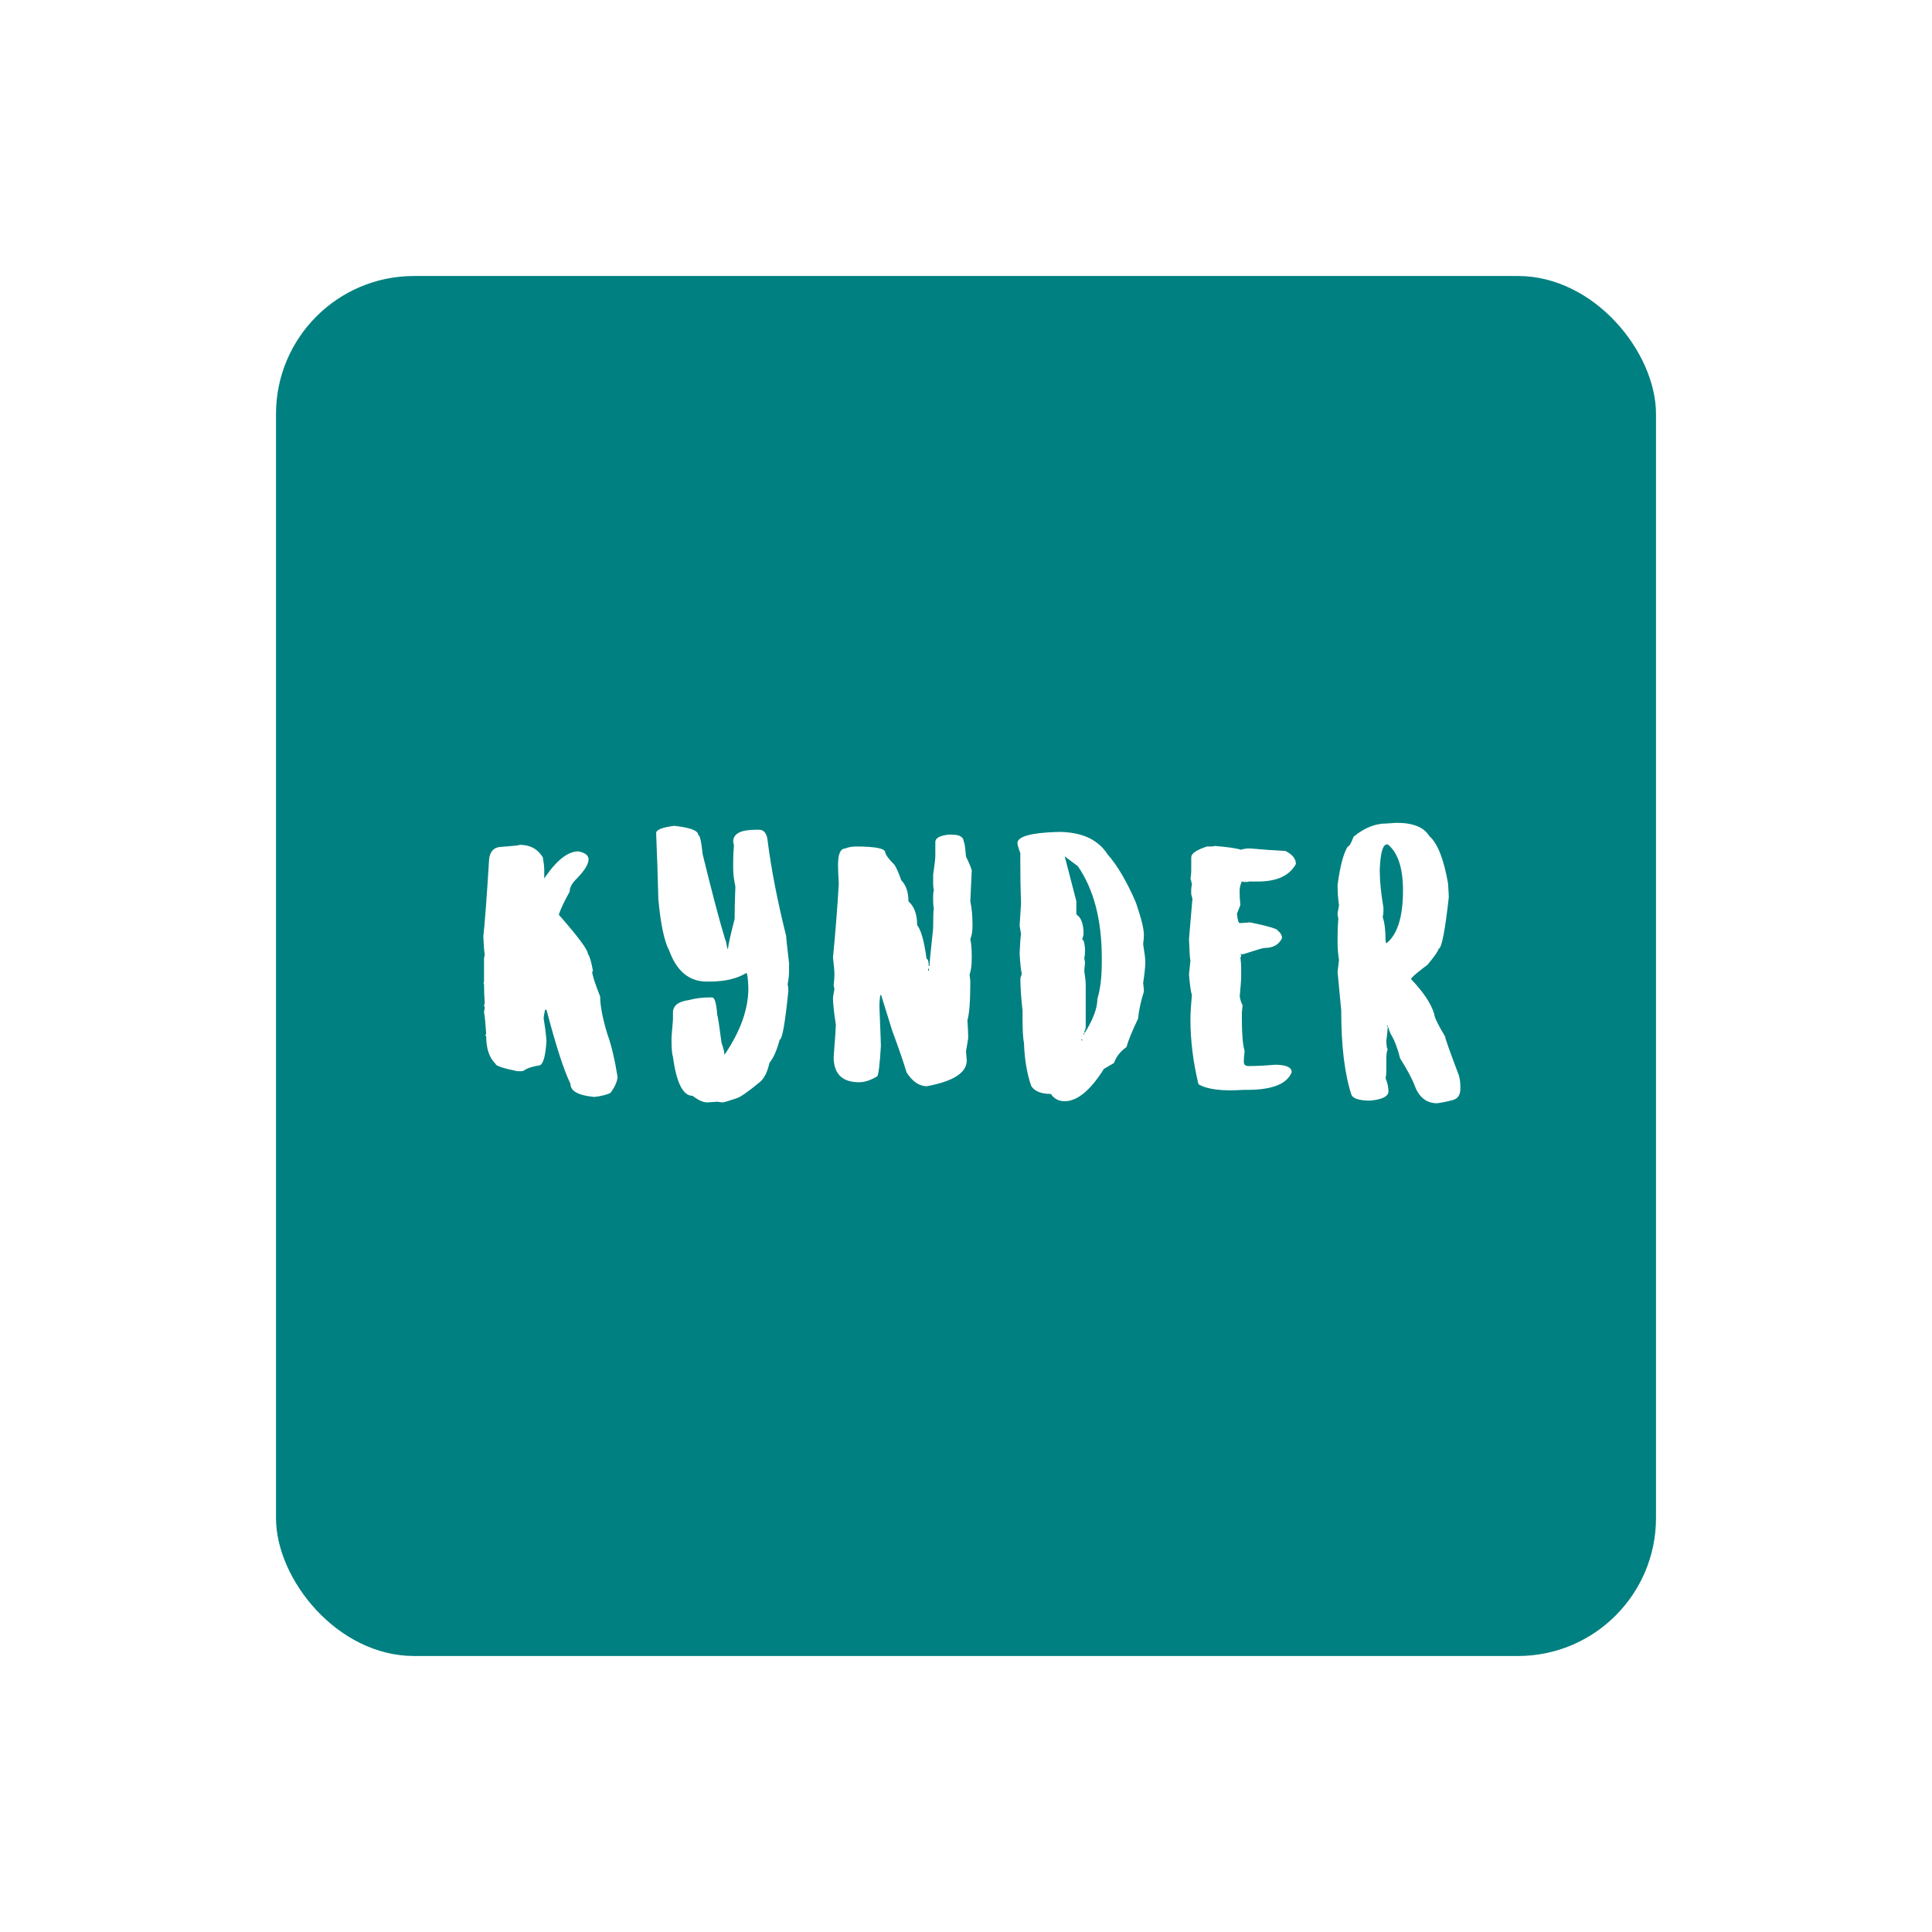 <svg width="140" height="140" viewBox="0 0 140 140" fill="none" xmlns="http://www.w3.org/2000/svg">
<g filter="url(#filter0_d)">
<rect x="16" y="16" width="100" height="100" rx="10" fill="#008080"/>
<path d="M35.334 58.123C35.402 58.506 35.438 58.807 35.438 59.033V59.654C36.321 58.35 37.136 57.695 37.91 57.695C38.4 57.79 38.649 57.983 38.649 58.267C38.649 58.613 38.372 59.07 37.806 59.654C37.453 59.988 37.281 60.313 37.281 60.609C36.86 61.375 36.597 61.935 36.493 62.285C37.901 63.886 38.599 64.832 38.599 65.108C38.744 65.322 38.861 65.742 38.965 66.351C38.965 66.388 38.952 66.401 38.911 66.401C38.911 66.639 39.11 67.249 39.491 68.22C39.491 68.879 39.663 69.788 40.016 70.945C40.292 71.698 40.541 72.727 40.754 74.052C40.713 74.423 40.532 74.806 40.229 75.201C39.966 75.332 39.586 75.427 39.07 75.489C37.91 75.382 37.336 75.069 37.336 74.534C36.86 73.567 36.285 71.772 35.601 69.175H35.497C35.429 69.496 35.393 69.702 35.393 69.796C35.497 70.418 35.565 70.957 35.601 71.422C35.533 72.484 35.38 73.073 35.126 73.192C34.547 73.287 34.166 73.418 33.967 73.575C33.899 73.612 33.836 73.624 33.759 73.624H33.496C32.446 73.41 31.916 73.229 31.916 73.097C31.454 72.653 31.232 71.986 31.232 71.089C31.192 71.089 31.178 71.052 31.178 70.994C31.178 70.957 31.192 70.945 31.232 70.945C31.192 70.286 31.142 69.739 31.074 69.319L31.128 69.031C31.128 68.994 31.115 68.948 31.074 68.887L31.128 68.648C31.087 68.158 31.074 67.714 31.074 67.31C31.074 67.273 31.06 67.261 31.02 67.261L31.074 67.166V65.446L31.128 65.158C31.101 65.088 31.06 64.656 31.024 63.865C31.128 62.919 31.273 61.042 31.445 58.222C31.522 57.65 31.839 57.362 32.391 57.362C33.233 57.3 33.655 57.255 33.655 57.218C34.402 57.218 34.963 57.514 35.334 58.123Z" fill="white"/>
<path d="M46.599 56.51C46.717 56.51 46.821 56.975 46.916 57.897C47.586 60.634 48.125 62.692 48.546 64.067C48.587 64.129 48.637 64.343 48.705 64.738H48.759C48.759 64.548 48.917 63.828 49.234 62.585V62.536C49.234 62.058 49.248 61.293 49.288 60.239C49.184 59.737 49.13 59.317 49.13 58.996V58.374C49.13 58.074 49.144 57.703 49.184 57.275L49.13 56.987C49.13 56.415 49.669 56.127 50.76 56.127H51.023C51.312 56.127 51.512 56.329 51.602 56.748C51.878 58.959 52.34 61.317 52.969 63.828C52.969 63.96 53.037 64.606 53.178 65.787V66.265C53.178 66.697 53.137 67.043 53.074 67.319C53.114 67.487 53.128 67.644 53.128 67.796C52.892 70.15 52.68 71.336 52.499 71.336C52.299 72.089 52.064 72.641 51.761 73.011C51.616 73.657 51.394 74.122 51.077 74.398C50.181 75.139 49.605 75.534 49.343 75.596C48.791 75.785 48.46 75.884 48.342 75.884L47.975 75.835L47.237 75.884C46.961 75.884 46.608 75.728 46.187 75.407C45.49 75.407 45.014 74.46 44.765 72.583C44.697 72.394 44.661 71.974 44.661 71.34V71.196C44.661 71.114 44.702 70.681 44.765 69.903V69.377C44.765 68.874 45.146 68.574 45.925 68.467C46.422 68.335 46.911 68.278 47.396 68.278H47.604C47.79 68.278 47.908 68.697 47.971 69.521C48.025 69.689 48.13 70.368 48.288 71.579C48.433 71.974 48.496 72.262 48.496 72.439C49.655 70.739 50.23 69.126 50.23 67.607C50.203 66.878 50.153 66.508 50.072 66.508C49.402 66.927 48.505 67.129 47.387 67.129H47.228C45.938 67.129 45.033 66.376 44.494 64.882C44.141 64.236 43.873 62.993 43.706 61.153C43.665 59.539 43.615 57.934 43.547 56.37C43.547 56.131 43.982 55.95 44.865 55.843C46.02 55.971 46.599 56.189 46.599 56.51Z" fill="white"/>
<path d="M64.995 56.485C65.561 56.485 65.837 56.666 65.837 57.012C65.891 57.012 65.941 57.358 65.996 58.066C66.204 58.486 66.349 58.819 66.417 59.07L66.312 61.317C66.417 61.77 66.471 62.346 66.471 63.038V63.087C66.471 63.495 66.417 63.816 66.312 64.042C66.38 64.351 66.417 64.783 66.417 65.335V65.384C66.417 65.948 66.362 66.351 66.258 66.627C66.299 66.903 66.312 67.08 66.312 67.154C66.312 68.529 66.245 69.451 66.104 69.928C66.145 70.562 66.159 70.969 66.159 71.171C66.159 71.278 66.104 71.616 66 72.175L66.054 72.846C66.054 73.731 65.094 74.353 63.161 74.711C62.609 74.711 62.124 74.377 61.69 73.707C61.545 73.192 61.201 72.163 60.639 70.644L59.852 68.109H59.784C59.743 68.43 59.729 68.673 59.729 68.825V69.014C59.797 70.689 59.833 71.607 59.833 71.788C59.756 73.126 59.661 73.859 59.571 73.991C59.095 74.279 58.665 74.423 58.253 74.423C57.031 74.423 56.41 73.814 56.41 72.603C56.515 71.229 56.569 70.438 56.569 70.261C56.424 69.319 56.361 68.685 56.361 68.347C56.361 68.24 56.401 68.026 56.465 67.677L56.41 67.388C56.451 67.067 56.465 66.804 56.465 66.623C56.465 66.322 56.424 65.919 56.361 65.38C56.533 63.622 56.678 61.84 56.782 60.021C56.741 59.374 56.727 58.934 56.727 58.683C56.727 57.88 56.9 57.485 57.253 57.485C57.461 57.391 57.728 57.341 58.041 57.341C59.449 57.341 60.146 57.485 60.146 57.773C60.2 57.975 60.422 58.276 60.83 58.683C60.988 58.947 61.146 59.317 61.305 59.782C61.658 60.14 61.83 60.655 61.83 61.313C62.251 61.684 62.459 62.256 62.459 63.034C62.736 63.379 62.971 64.194 63.143 65.475C63.247 65.499 63.302 65.676 63.302 66.001H63.356C63.356 65.775 63.447 64.865 63.618 63.276C63.618 62.453 63.632 61.972 63.673 61.84C63.632 61.684 63.618 61.47 63.618 61.218V60.93C63.618 60.762 63.632 60.618 63.673 60.498C63.632 60.33 63.618 60.177 63.618 60.021V59.399C63.723 58.695 63.777 58.226 63.777 58.012V57.008C63.777 56.732 64.094 56.555 64.723 56.481H64.995V56.485ZM63.256 66.195V66.339H63.311V66.195H63.256Z" fill="white"/>
<path d="M72.683 56.283C74.367 56.283 75.562 56.823 76.26 57.909C76.971 58.712 77.654 59.881 78.311 61.4C78.691 62.511 78.89 63.289 78.89 63.742C78.89 63.923 78.877 64.137 78.836 64.413C78.94 65.046 78.994 65.479 78.994 65.705C78.994 66.051 78.94 66.553 78.836 67.236C78.877 67.512 78.89 67.714 78.89 67.858C78.682 68.516 78.533 69.162 78.469 69.817C78.048 70.69 77.772 71.373 77.627 71.875C77.179 72.196 76.876 72.579 76.731 73.023L75.993 73.456C75.006 75.024 74.059 75.798 73.149 75.798C72.715 75.798 72.375 75.617 72.149 75.271C71.451 75.271 70.976 75.081 70.727 74.699C70.41 73.777 70.243 72.748 70.202 71.591C70.134 71.258 70.098 70.669 70.098 69.821V69.245C69.993 68.302 69.939 67.512 69.939 66.903C69.939 66.878 69.98 66.771 70.043 66.569C69.975 66.281 69.925 65.791 69.885 65.088C69.925 64.273 69.953 63.808 69.989 63.701L69.885 63.079L69.989 61.453C69.948 60.391 69.935 59.383 69.935 58.44V57.819C69.79 57.424 69.726 57.185 69.726 57.102C69.726 56.625 70.673 56.349 72.57 56.288H72.683V56.283ZM73.154 58.053L73.996 61.305V62.26C74.349 62.486 74.521 62.964 74.521 63.696C74.521 63.746 74.48 63.877 74.417 64.079C74.521 64.079 74.589 64.306 74.625 64.75V64.845C74.625 65.059 74.612 65.252 74.571 65.417L74.625 65.75C74.585 66.145 74.571 66.359 74.571 66.372C74.634 66.767 74.675 67.1 74.675 67.376V70.389C74.675 70.521 74.634 70.653 74.571 70.772V70.821H74.625C75.218 69.854 75.522 69.039 75.522 68.38C75.73 67.697 75.839 66.825 75.839 65.75V65.417C75.839 62.655 75.259 60.441 74.105 58.77L73.154 58.053ZM74.363 71.303V71.397H74.417V71.303H74.363ZM74.521 70.871V70.965H74.575V70.871H74.521Z" fill="white"/>
<path d="M85.931 57.576C86.076 57.518 86.297 57.481 86.587 57.481C87.493 57.563 88.335 57.625 89.141 57.662C89.652 57.913 89.906 58.226 89.906 58.609C89.444 59.457 88.525 59.877 87.158 59.877H86.537L86.288 59.926V59.877L86.184 59.926C86.116 59.889 86.053 59.877 85.985 59.877C85.881 60.115 85.827 60.342 85.827 60.548V60.642C85.827 60.881 85.84 61.194 85.881 61.585L85.632 62.219C85.686 62.663 85.75 62.89 85.831 62.89C85.908 62.89 86.162 62.877 86.596 62.84C87.923 63.116 88.584 63.318 88.584 63.425C88.792 63.593 88.901 63.77 88.901 63.976C88.679 64.454 88.258 64.692 87.624 64.692C87.52 64.692 87.004 64.849 86.085 65.145H85.885L85.94 65.228C85.94 65.31 85.926 65.359 85.885 65.359C85.926 65.717 85.94 65.968 85.94 66.125V66.808C85.94 67.01 85.899 67.479 85.836 68.207C85.876 68.446 85.94 68.66 86.044 68.841L85.99 69.381V69.821C85.99 70.945 86.058 71.723 86.189 72.163C86.148 72.476 86.134 72.715 86.134 72.892V72.974C86.134 73.155 86.252 73.25 86.488 73.25C87.108 73.25 87.737 73.213 88.38 73.155C89.195 73.155 89.603 73.336 89.603 73.694C89.245 74.591 88.09 75.011 86.13 74.974C84.577 75.081 83.486 74.95 82.843 74.567C82.463 72.978 82.263 71.41 82.263 69.866C82.263 69.389 82.304 68.804 82.368 68.109C82.299 67.895 82.223 67.405 82.159 66.627L82.263 65.586C82.223 65.516 82.195 65.001 82.159 64.054L82.408 61.124C82.345 60.934 82.318 60.803 82.318 60.716V60.535C82.318 60.391 82.331 60.247 82.372 60.095C82.331 59.893 82.304 59.749 82.268 59.687C82.309 59.436 82.322 59.222 82.322 59.053V58.111C82.322 57.86 82.689 57.596 83.441 57.345C83.821 57.345 84.007 57.333 84.007 57.296C84.998 57.382 85.641 57.477 85.931 57.576Z" fill="white"/>
<path d="M99.564 56.572C100.184 57.123 100.627 58.272 100.931 60.017C100.972 60.581 100.985 60.914 100.985 61.021C100.709 63.507 100.46 64.75 100.247 64.75C100.247 64.87 99.985 65.252 99.459 65.898C98.866 66.343 98.472 66.664 98.3 66.853L98.246 66.948C99.151 67.891 99.717 68.743 99.93 69.484C99.93 69.685 100.193 70.237 100.718 71.109C100.718 71.229 101.049 72.175 101.719 73.933C101.787 74.184 101.823 74.46 101.823 74.748V74.892C101.823 75.337 101.651 75.596 101.298 75.707C100.809 75.839 100.428 75.909 100.139 75.946C99.364 75.946 98.821 75.513 98.508 74.653C98.3 74.114 97.943 73.468 97.458 72.694C97.259 71.916 97.037 71.332 96.775 70.924C96.67 70.698 96.616 70.541 96.616 70.447H96.562C96.562 70.578 96.521 70.912 96.457 71.451C96.471 71.834 96.512 72.023 96.562 72.023C96.494 72.155 96.457 72.418 96.457 72.789V73.698C96.457 73.805 96.444 73.95 96.403 74.131C96.548 74.476 96.612 74.789 96.612 75.085C96.612 75.444 96.177 75.67 95.294 75.756C94.506 75.756 94.044 75.612 93.927 75.324C93.438 73.83 93.189 71.797 93.189 69.204L92.926 66.43L93.03 65.569C92.962 65.149 92.926 64.734 92.926 64.326V63.894C92.926 63.486 92.94 63.046 92.98 62.556C92.94 62.425 92.926 62.305 92.926 62.173L93.03 61.601C92.962 61.149 92.926 60.659 92.926 60.12C93.112 58.733 93.361 57.81 93.664 57.345C93.768 57.345 93.913 57.107 94.085 56.629C94.859 55.995 95.652 55.674 96.453 55.674C96.467 55.674 96.702 55.662 97.137 55.625C98.368 55.612 99.183 55.938 99.564 56.572ZM95.987 59.247C95.987 59.881 96.077 60.716 96.249 61.782V62.021C96.249 62.128 96.236 62.272 96.195 62.453C96.34 62.873 96.403 63.445 96.403 64.174L96.457 64.363C97.259 63.729 97.666 62.449 97.666 60.535C97.666 58.897 97.3 57.786 96.562 57.189H96.507C96.204 57.189 96.032 57.798 95.982 59.008V59.247H95.987ZM96.512 70.299V70.393H96.566V70.299H96.512Z" fill="white"/>
</g>
<defs>
<filter id="filter0_d" x="0" y="0" width="140" height="140" filterUnits="userSpaceOnUse" color-interpolation-filters="sRGB">
<feFlood flood-opacity="0" result="BackgroundImageFix"/>
<feColorMatrix in="SourceAlpha" type="matrix" values="0 0 0 0 0 0 0 0 0 0 0 0 0 0 0 0 0 0 127 0"/>
<feOffset dx="4" dy="4"/>
<feGaussianBlur stdDeviation="10"/>
<feColorMatrix type="matrix" values="0 0 0 0 0.014 0 0 0 0 0.146 0 0 0 0 0.146 0 0 0 0.2 0"/>
<feBlend mode="normal" in2="BackgroundImageFix" result="effect1_dropShadow"/>
<feBlend mode="normal" in="SourceGraphic" in2="effect1_dropShadow" result="shape"/>
</filter>
</defs>
</svg>
